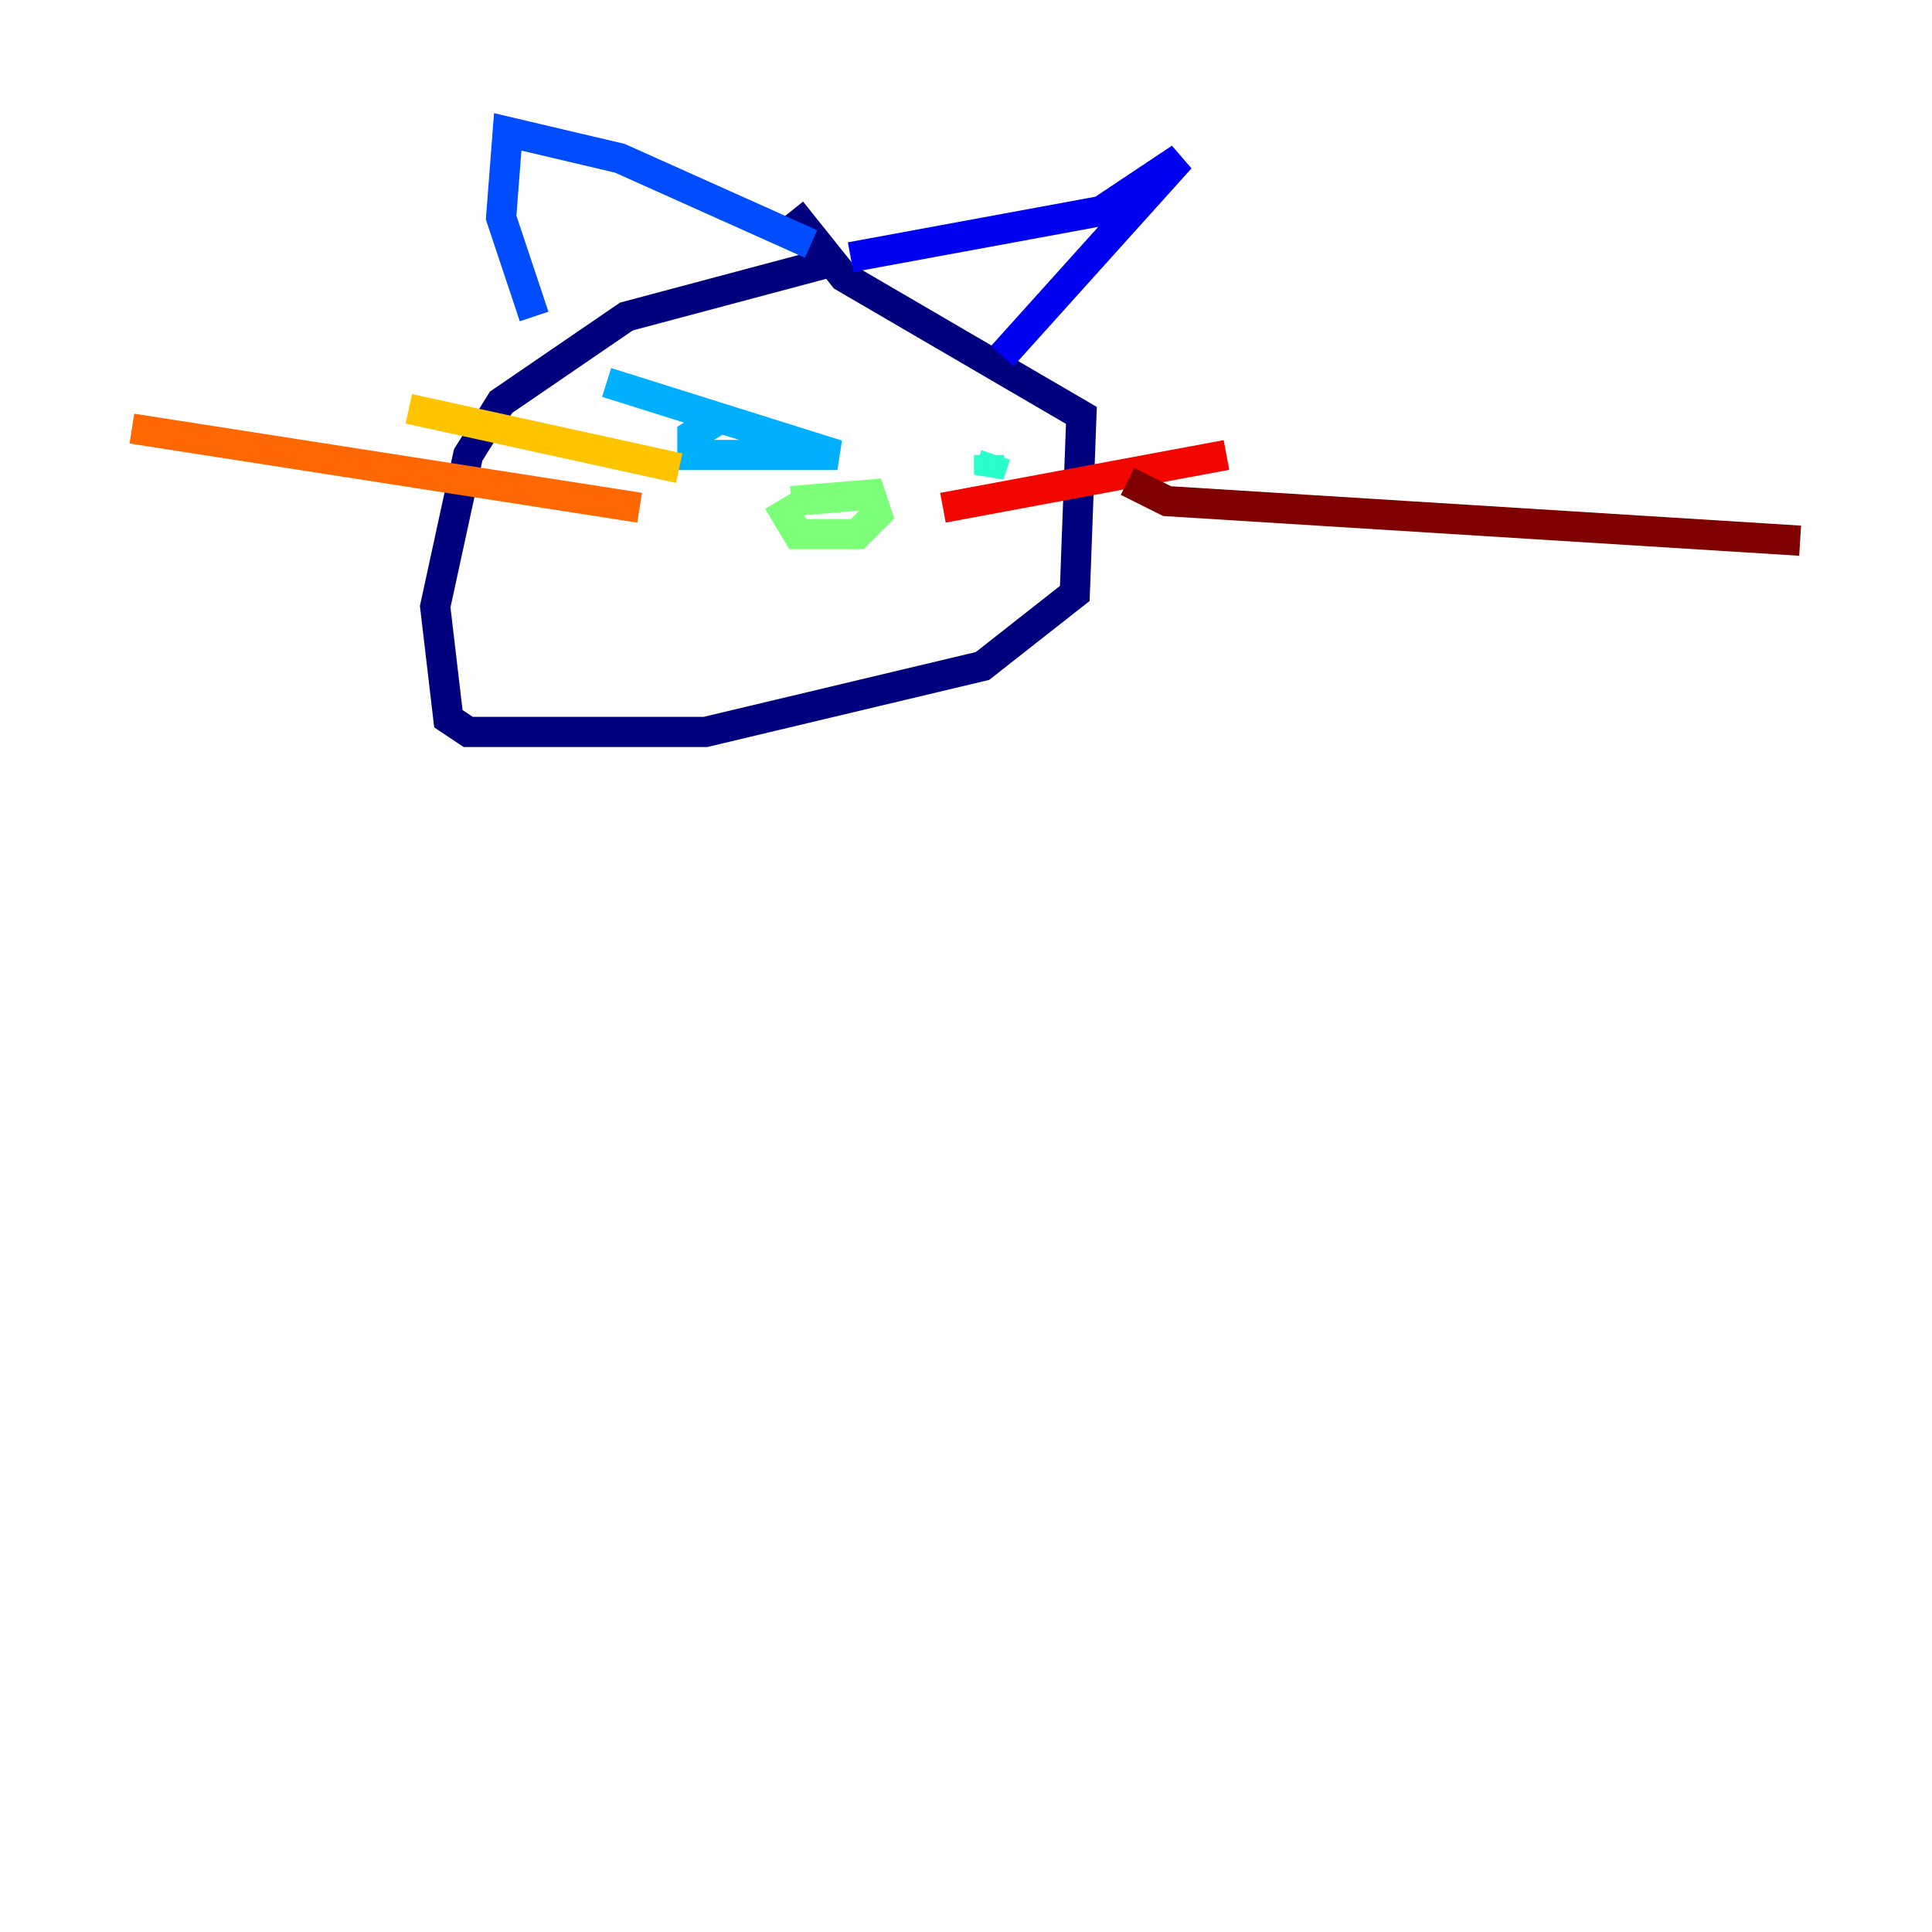 <?xml version="1.0" encoding="utf-8" ?>
<svg baseProfile="tiny" height="128" version="1.2" viewBox="0,0,128,128" width="128" xmlns="http://www.w3.org/2000/svg" xmlns:ev="http://www.w3.org/2001/xml-events" xmlns:xlink="http://www.w3.org/1999/xlink"><defs /><polyline fill="none" points="54.608,17.474 41.502,20.969 33.201,26.648 31.017,30.143 28.833,40.191 29.706,47.618 31.017,48.492 46.744,48.492 65.092,44.123 71.208,39.317 71.645,27.522 55.918,18.348 52.423,13.979" stroke="#00007f" stroke-width="2" /><polyline fill="none" points="56.355,17.038 72.956,13.979 78.198,10.485 66.403,23.59" stroke="#0000f1" stroke-width="2" /><polyline fill="none" points="53.734,16.164 41.065,10.485 33.638,8.737 33.201,14.416 35.386,20.969" stroke="#004cff" stroke-width="2" /><polyline fill="none" points="48.055,27.522 45.87,28.833 45.87,30.143 55.481,30.143 40.191,25.338" stroke="#00b0ff" stroke-width="2" /><polyline fill="none" points="65.966,30.143 65.529,31.454 65.529,30.143" stroke="#29ffcd" stroke-width="2" /><polyline fill="none" points="52.423,33.201 57.666,32.764 58.102,34.075 56.792,35.386 52.86,35.386 51.55,33.201" stroke="#7cff79" stroke-width="2" /><polyline fill="none" points="52.86,34.512 52.86,34.512" stroke="#cdff29" stroke-width="2" /><polyline fill="none" points="44.997,31.017 27.085,27.085" stroke="#ffc400" stroke-width="2" /><polyline fill="none" points="42.375,33.638 8.737,28.396" stroke="#ff6700" stroke-width="2" /><polyline fill="none" points="62.471,33.638 81.256,30.143" stroke="#f10700" stroke-width="2" /><polyline fill="none" points="74.703,31.891 77.324,33.201 119.263,35.822" stroke="#7f0000" stroke-width="2" /></svg>